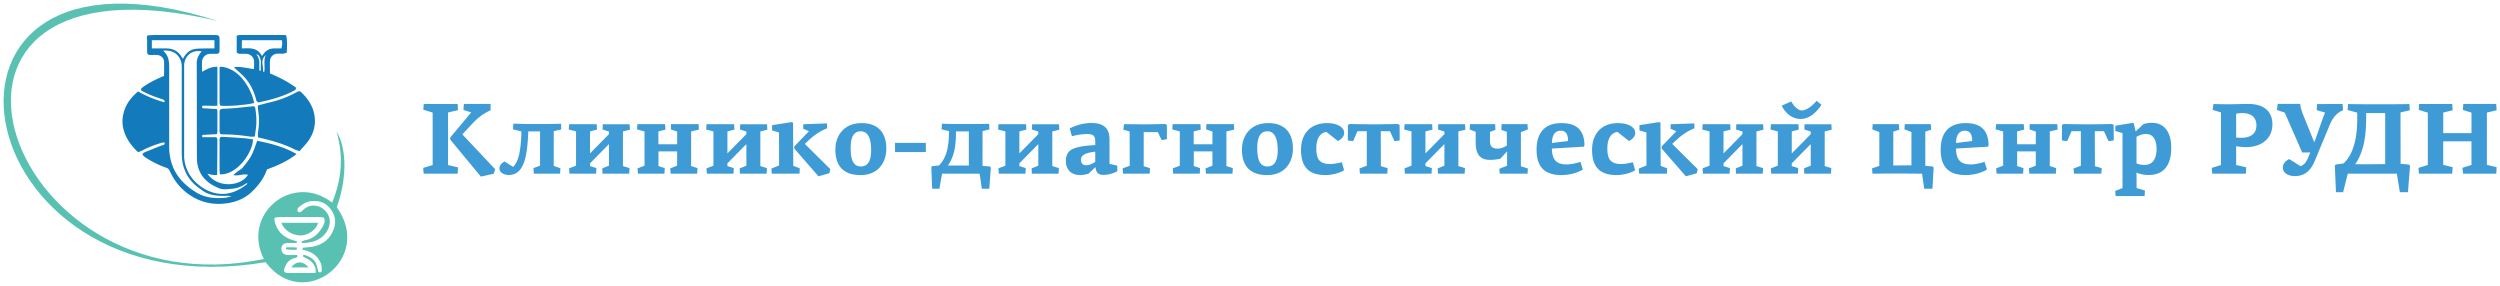 <svg width="691" height="79" fill="none" xmlns="http://www.w3.org/2000/svg"><path d="M126.584 46.264l-2.744-.644V31.088l2.744-.644-.084-1.708h-9.38l-.112 1.596 2.576.784V45.62l-2.604.784.112 1.596h9.408l.084-1.736zm1.204-9.128l2.856-3.052c1.456-1.512 2.772-2.604 4.956-3.612v-1.736h-7.392l-.112 1.652 2.156.672-5.796 6.944v.588l8.456 10.22 3.556-.784.392-1.26-9.072-9.632zm20.59-2.856c-3.052 0-3.64 0-6.468-.112l-.14 1.568 2.352.588c-.14 6.132-1.008 8.568-2.296 9.8l-2.38-1.484c-.924.532-1.4 1.204-1.4 1.904 0 1.204 1.288 1.82 2.576 1.82 4.144 0 5.124-4.816 5.404-12.04h3.248v9.464l-1.82.672.084 1.54h7.28l.084-1.484-1.848-.672V36.24l2.072-.448-.056-1.596c-2.66.084-4.004.084-6.692.084zm14.705 2.044l1.932-.504-.084-1.484h-7.616l-.112 1.456 2.016.532v9.464l-1.932.756.112 1.456h7.364l.084-1.54-1.764-.56v-.756l5.236-5.32v5.964l-1.848.756.056 1.456h7.392l.084-1.54-1.82-.56v-9.576l1.932-.476-.084-1.512h-7.42l-.056 1.456 1.764.56v.728l-5.236 5.32v-6.076zm15.059 9.464l-1.932.756.112 1.456h7.336l.084-1.54-1.736-.56v-4.06h5.152v3.948l-1.904.756.112 1.456h7.336l.084-1.54-1.764-.56v-9.576l2.156-.504-.084-1.512h-7.616l-.056 1.456 1.736.588v3.528h-5.18v-3.556l1.96-.504-.112-1.512h-7.644l-.112 1.456 2.072.56v9.464zm22.921-9.464l1.932-.504-.084-1.484h-7.616l-.112 1.456 2.016.532v9.464l-1.932.756.112 1.456h7.364l.084-1.54-1.764-.56v-.756l5.236-5.32v5.964l-1.848.756.056 1.456h7.392l.084-1.54-1.82-.56v-9.576l1.932-.476-.084-1.512h-7.42l-.056 1.456 1.764.56v.728l-5.236 5.32v-6.076zm25.167 12.404l2.996-.84.28-1.12-7.056-7 1.456-1.344c1.316-1.176 2.884-2.268 4.676-2.94v-1.372c-2.128.056-4.452.168-6.552.224l-.028 1.26 1.596.672-4.06 4.2v.588l6.692 7.672zm-7.028-14.812l-.336-.168-5.46.84v1.456l1.904.56c.028 1.54.028 8.204.028 9.128l-2.128.868.112 1.4h7.672l.056-1.484-1.792-.672-.056-11.928zm25.779 7.168c0-4.34-2.24-7.056-6.804-7.056-4.9 0-7.28 3.444-7.28 7.308 0 4.368 2.072 7.056 6.972 7.056 4.872 0 7.112-3.5 7.112-7.308zm-9.856-.196c0-2.156.42-4.592 2.8-4.592 2.296 0 2.856 2.632 2.856 5.18 0 2.352-.532 4.536-2.828 4.536-2.352 0-2.828-2.38-2.828-5.124zm12.265-1.4v2.548h8.512v-2.548h-8.512zm24.178-3.248l1.932-.476c-.056-.504-.056-1.036-.112-1.54-2.548.056-4.284.056-6.832.056-2.744 0-3.276 0-6.188-.084a26.204 26.204 0 0 1-.14 1.54c.7.168 1.4.364 2.1.504 0 .532-.056 1.064-.056 1.54-.168 3.584-.896 6.076-2.744 7.952-.644.084-1.288.14-1.932.196-.084.112-.112.196-.168.308.056 1.96.14 3.92.224 5.936h2.016c.224-1.4.476-2.8.728-4.172h10.36c.224 1.344.42 2.772.616 4.172h2.072l.42-5.796-.168-.336-2.128-.196V36.24zm-3.78.084v9.436h-5.796c1.484-2.128 2.1-4.564 2.212-7.896.028-.476.028-1.008.028-1.54h3.556zm13.967 0l1.932-.504-.084-1.484h-7.616l-.112 1.456 2.016.532v9.464l-1.932.756.112 1.456h7.364l.084-1.54-1.764-.56v-.756l5.236-5.32v5.964l-1.848.756.056 1.456h7.392l.084-1.54-1.82-.56v-9.576l1.932-.476-.084-1.512h-7.42l-.056 1.456 1.764.56v.728l-5.236 5.32v-6.076zm21.051 9.912c.196 1.96 1.288 2.1 2.268 2.1 1.344 0 2.856-.476 3.752-1.036v-1.512l-2.156-.504v-6.72c0-3.332-1.848-4.564-5.04-4.564-2.156 0-4.34.644-5.964 1.512l.616 2.156c1.344-.392 3.108-.616 4.144-.616 1.708 0 2.296.448 2.296 1.988v1.064c-4.62.224-6.048.952-6.664 1.316-1.26.784-1.456 2.24-1.456 3.08 0 1.848.98 3.892 4.004 3.892.672 0 1.484-.168 2.24-.364l1.876-1.792h.084zm-2.576-.56c-1.008 0-1.456-.616-1.456-1.54 0-.644.224-1.82 3.948-2.212v2.8c-.812.616-1.792.952-2.492.952zm12.027.14l-1.96.728c.056.476.084.98.112 1.456h7.364l.084-1.512-1.736-.56V36.52h3.92c.364.728.672 1.484 1.036 2.212.476-.084.98-.168 1.456-.28 0-1.316 0-2.66-.028-3.976l-.42-.196c-.7 0-1.4.028-2.044.028-1.176.028-2.212.056-3.472.056-1.092 0-4.424-.028-5.88-.056-.084.504-.14 1.036-.196 1.54l1.736.476c0 3.164.028 6.328.028 9.492zm13.842-.028l-1.932.756.112 1.456h7.336l.084-1.54-1.736-.56v-4.06h5.152v3.948l-1.904.756.112 1.456h7.336l.084-1.54-1.764-.56v-9.576l2.156-.504-.084-1.512h-7.616l-.056 1.456 1.736.588v3.528h-5.18v-3.556l1.96-.504-.112-1.512h-7.644l-.112 1.456 2.072.56v9.464zm31.265-4.704c0-4.34-2.24-7.056-6.804-7.056-4.9 0-7.28 3.444-7.28 7.308 0 4.368 2.072 7.056 6.972 7.056 4.872 0 7.112-3.5 7.112-7.308zm-9.856-.196c0-2.156.42-4.592 2.8-4.592 2.296 0 2.856 2.632 2.856 5.18 0 2.352-.532 4.536-2.828 4.536-2.352 0-2.828-2.38-2.828-5.124zm12.096.504c0 4.564 1.96 7 6.776 7 1.428 0 3.724-.42 5.124-1.344l-.616-2.212c-1.148.308-2.464.504-3.22.504-3.164 0-3.836-1.596-3.836-4.396 0-2.24.784-4.2 2.8-4.48l3.136 2.492c.952-.364 1.764-1.26 1.764-2.212 0-1.736-2.184-2.716-4.76-2.716-4.172 0-7.14 2.548-7.168 7.364zm22.067 4.536c0-3.22-.028-6.44-.028-9.66h2.548l1.232 2.744c.476-.056.98-.112 1.456-.196 0-1.428-.028-2.856-.028-4.312-.168-.056-.336-.14-.504-.224-.532 0-1.092.028-1.652.028a316.67 316.67 0 0 1-5.012.056c-1.624 0-3.304-.028-4.956-.056-.56 0-1.12-.028-1.652-.028a3.967 3.967 0 0 1-.504.224c0 1.456-.028 2.884-.028 4.312.476.084.98.14 1.456.196l1.204-2.744h2.576v9.548l-2.016.756.112 1.428h7.56c.056-.504.056-1.008.112-1.512-.644-.196-1.26-.392-1.876-.56zm12.33-9.604l1.932-.504-.084-1.484h-7.616l-.112 1.456 2.016.532v9.464l-1.932.756.112 1.456h7.364l.084-1.54-1.764-.56v-.756l5.236-5.32v5.964l-1.848.756.056 1.456h7.392l.084-1.54-1.82-.56v-9.576l1.932-.476-.084-1.512h-7.42l-.056 1.456 1.764.56v.728l-5.236 5.32v-6.076zm26.371.196l1.932-.756-.112-1.456h-7.14l-.084 1.596 1.512.532.028 3.78c-.812.504-1.68.868-2.492.868-1.624 0-2.184-.728-2.184-2.044v-2.576l1.512-.588-.084-1.568h-6.944l-.084 1.484 1.652.644v2.94c0 3.78 1.652 4.816 4.032 4.816.756 0 1.932-.112 2.8-.336l1.792-1.96s.028.028.056.028v3.892l-2.156.84c.056.448.084.896.112 1.344h7.7l.084-1.428c-.644-.224-1.288-.42-1.932-.616V36.52zm11.254-2.492c-5.6 0-6.916 3.808-6.916 7.336 0 4.396 1.848 7.028 6.916 7.028 2.156 0 4.396-.616 5.88-1.54l-.672-2.128c-1.288.476-2.912.728-3.752.728-2.912 0-4.06-1.26-4.144-4.396l8.792-.504.224-.364c-.056-2.856-.952-6.16-6.328-6.16zm-2.66 5.488c0-1.652.532-3.388 2.408-3.388 1.68 0 2.044 1.372 2.044 2.856l-4.452.532zm11.084 1.876c0 4.564 1.96 7 6.776 7 1.428 0 3.724-.42 5.124-1.344l-.616-2.212c-1.148.308-2.464.504-3.22.504-3.164 0-3.836-1.596-3.836-4.396 0-2.24.784-4.2 2.8-4.48l3.136 2.492c.952-.364 1.764-1.26 1.764-2.212 0-1.736-2.184-2.716-4.76-2.716-4.172 0-7.14 2.548-7.168 7.364zm25.93 7.336l2.996-.84.28-1.12-7.056-7 1.456-1.344c1.316-1.176 2.884-2.268 4.676-2.94v-1.372c-2.128.056-4.452.168-6.552.224l-.028 1.26 1.596.672-4.06 4.2v.588l6.692 7.672zm-7.028-14.812l-.336-.168-5.46.84v1.456l1.904.56c.028 1.54.028 8.204.028 9.128l-2.128.868.112 1.4h7.672l.056-1.484-1.792-.672-.056-11.928zm17.435 2.408l1.932-.504-.084-1.484h-7.616l-.112 1.456 2.016.532v9.464l-1.932.756.112 1.456h7.364l.084-1.54-1.764-.56v-.756l5.236-5.32v5.964l-1.848.756.056 1.456h7.392l.084-1.54-1.82-.56v-9.576l1.932-.476-.084-1.512h-7.42l-.056 1.456 1.764.56v.728l-5.236 5.32v-6.076zm18.868 0l1.932-.504-.084-1.484h-7.616l-.112 1.456 2.016.532v9.464l-1.932.756.112 1.456h7.364l.084-1.54-1.764-.56v-.756l5.236-5.32v5.964l-1.848.756.056 1.456h7.392l.084-1.54-1.82-.56v-9.576l1.932-.476-.084-1.512h-7.42l-.056 1.456 1.764.56v.728l-5.236 5.32v-6.076zm2.436-3.444c1.932 0 3.976-1.176 5.768-3.92-.448-.364-.896-.7-1.344-1.092-1.82 2.156-3.388 2.66-4.088 2.66-.868 0-2.072-.924-2.912-2.492-.868.392-1.736.756-2.576 1.148 0 .056-.028.056-.028.084.84 1.764 2.632 3.612 5.18 3.612zm34.16 19.292h2.296c.084-1.96.224-3.892.308-5.824l-.168-.308-2.128-.224V36.38c.532-.168 1.064-.364 1.624-.532-.056-.532-.056-1.036-.112-1.54h-7.168c-.056.476-.084.952-.112 1.456l1.932.728v9.212c-1.68 0-3.332.028-5.012.028V36.38l1.652-.532c-.056-.532-.056-1.036-.112-1.54h-7.224c-.056.476-.084.952-.112 1.456l1.932.728v9.352l-2.016.7c.056.476.084.98.112 1.456 1.176 0 2.38-.028 3.696-.028h4.928c2.128 0 3.024.028 5.096.028l.588 4.172zm11.474-18.144c-5.6 0-6.916 3.808-6.916 7.336 0 4.396 1.848 7.028 6.916 7.028 2.156 0 4.396-.616 5.88-1.54l-.672-2.128c-1.288.476-2.912.728-3.752.728-2.912 0-4.06-1.26-4.144-4.396l8.792-.504.224-.364c-.056-2.856-.952-6.16-6.328-6.16zm-2.66 5.488c0-1.652.532-3.388 2.408-3.388 1.68 0 2.044 1.372 2.044 2.856l-4.452.532zm13.016 6.272l-1.932.756.112 1.456h7.336l.084-1.54-1.736-.56v-4.06h5.152v3.948l-1.904.756.112 1.456h7.336l.084-1.54-1.764-.56v-9.576l2.156-.504-.084-1.512h-7.616l-.056 1.456 1.736.588v3.528h-5.18v-3.556l1.96-.504-.112-1.512h-7.644l-.112 1.456 2.072.56v9.464zm25.357.14c0-3.22-.028-6.44-.028-9.66h2.548l1.232 2.744c.476-.056.98-.112 1.456-.196 0-1.428-.028-2.856-.028-4.312a3.967 3.967 0 0 1-.504-.224c-.532 0-1.092.028-1.652.028a316.67 316.67 0 0 1-5.012.056c-1.624 0-3.304-.028-4.956-.056-.56 0-1.12-.028-1.652-.028a3.967 3.967 0 0 1-.504.224c0 1.456-.028 2.884-.028 4.312.476.084.98.14 1.456.196l1.204-2.744h2.576v9.548l-2.016.756.112 1.428h7.56c.056-.504.056-1.008.112-1.512-.644-.196-1.26-.392-1.876-.56zm11.49 1.792a8.79 8.79 0 0 0 3.388.644c4.508 0 6.216-3.192 6.216-7.476 0-3.64-1.372-6.944-5.404-6.944-.644 0-1.4.112-2.24.336l-2.128 1.988-.084-.028-.504-2.128-.336-.14-4.76.784v1.456l1.988.56v15.204l-2.016.784.112 1.428h8.008l.112-1.512-2.324-.7-.028-4.256zm5.544-6.44c0 2.408-.924 4.312-3.36 4.312a6.31 6.31 0 0 1-2.184-.42v-7.364c.672-.392 1.68-.784 2.576-.784 2.324 0 2.968 2.044 2.968 4.256zm15.507-10.892l2.296.672v14.56l-2.52.784.112 1.596h9.296l.084-1.764-2.772-.616v-5.208c1.064.196 2.044.252 2.716.252 4.956 0 7.308-2.94 7.308-6.272 0-3.78-2.576-5.656-6.608-5.656-1.736 0-3.528.084-5.46.084-1.624 0-2.66-.028-4.228-.056l-.224 1.624zm12.096 4.34c0 1.596-.84 3.36-4.284 3.36-.308 0-.84-.028-1.316-.084v-6.58a8.763 8.763 0 0 1 1.68-.168c2.408 0 3.92 1.092 3.92 3.472zm20.274-.224c.812-1.988 1.932-3.304 3.668-4.032l-.112-1.736-7.056.028-.112 1.68 2.324.672c-.616 1.344-2.52 7.14-2.94 8.064h-.112l-3.108-7.672c-.336-.896-.644-1.792-.7-2.8h-6.244l-.196 1.68 2.156.756 4.816 11.004h2.24l-.644 1.512c-.448 1.148-1.176 2.044-2.1 2.24l-3.08-1.932c-.98.448-1.764 1.26-1.764 2.352 0 1.484 1.484 2.352 3.332 2.352 2.688 0 4.368-1.484 5.516-4.256l4.116-9.912zm19.55-3.416c.84-.224 1.708-.392 2.576-.616l-.112-1.708c-3.444.056-5.152.056-8.624.056-3.612 0-4.732 0-8.344-.056-.028.56-.056 1.092-.112 1.652.896.224 1.792.476 2.66.728v1.932c0 5.292-1.176 9.772-3.836 12.124-.7.084-1.428.168-2.128.28-.084.112-.168.196-.224.308l.308 7.336h1.988c.42-1.708.84-3.416 1.288-5.124h13.552l.84 5.124h2.24c.168-2.436.392-4.872.56-7.28l-.196-.336a77.097 77.097 0 0 0-2.408-.224c0-4.732-.028-9.492-.028-14.196zm-4.228.168v14.112c-1.288 0-2.716.028-4.116.028h-4.172c2.436-3.5 2.996-8.092 3.024-12.264v-1.876h5.264zm9.264-.896l2.52.784v14.448l-2.576.812.112 1.596h9.212l.112-1.792-2.604-.644v-6.496h7.812v6.524l-2.492.784.168 1.624h9.184l.084-1.792-2.688-.644V31.116l2.688-.644-.112-1.736h-9.1l-.112 1.652 2.38.756V36.8h-7.812v-5.684l2.604-.644-.112-1.736h-9.156l-.112 1.624z" fill="#3E9BD6"/><path d="M72.93 71.588C66.672 59.26 80.764 47.488 91.81 56c2.611-6.357 3.21-12.77 1.197-19.623 3.156 4.92 2.666 14.04.054 20.894 10.338 14.206-9.195 29.13-19.642 15.201C-11.569 86.678-28.98-22.88 60.198 5.81-33.007-16.301-.306 86.789 72.93 71.588zm15.996 3.316c0-1.603-.054-1.88-.653-2.93-1.034-1.768-2.666-2.597-4.625-2.929v-.553c.925-.11 1.85-.166 2.666-.276 2.83-.553 4.897-2.045 5.931-4.864.816-2.156.326-4.146-1.088-5.86-1.251-1.492-2.884-2.045-4.788-1.934-1.415.055-2.612.718-3.646 1.602-.38.332-.761.83-.326 1.438.544.22.925-.056 1.251-.442 1.197-1.217 2.612-1.603 4.244-1.161 2.014.553 3.483 2.708 3.265 4.643-.163 1.382-.816 2.598-1.85 3.593-1.578 1.492-3.754 1.935-5.876 1.935-.055-.166 0-.332 0-.443.054-.055.326-.11.38-.165.164-.056.381-.166.599-.166 2.285-.387 3.754-1.935 4.843-3.87.38-.663.707-1.437.272-2.377-.381-.055-.871-.165-1.306-.165H77.554c-.544 0-1.033.11-1.632.166-.054.331-.109.608-.054.829.598 2.763 2.285 4.532 4.897 5.361.38.111.816.222 1.251.332-.054.166.054.332 0 .498H79.35c-.925.055-1.524.608-1.578 1.492-.054.995.599 1.769 1.632 1.824.87.055 1.741 0 2.775 0v.553c-.217.166-.816.332-1.088.387-1.306.442-2.013 1.437-2.448 2.708-.327.885 0 1.327.924 1.327h7.673c.055-.995.055-1.16-.217-1.769-.544-1.216-1.47-1.934-2.612-2.432-.272-.11-.109-.055-.599-.276v-.608c1.524.386 3.21 1.216 3.7 2.874.164.608.164.719.381 1.492-.054.774 1.034.609 1.034.166z" fill="#58C1B2"/><path d="M40.72 9.789c.761-.055 1.36-.11 1.958-.11h16.486c1.415 0 1.524.11 1.524 1.492v2.598c0 .94-.163 1.105-1.143 1.105h-1.523a2.299 2.299 0 0 0-2.177 2.101c-.054.94 0 1.88 0 2.874 1.36-.773 2.612-1.437 4.244-1.382v10.724c-1.469.166-2.829-.055-4.19.055v.664c1.361.055 2.667.166 4.027.22.054.222.163.388.163.553v5.915c0 .166-.108.332-.217.498-1.306.055-2.612.11-3.972.22v.609h3.917c.055.166.272.442.272.718 0 3.151-.054 6.412-.054 9.563 0 .055-.054.055-.054.166-1.36.055-1.905-.166-2.667-.387 2.83 4.146 9.359 3.538 11.209.332-1.306-.387-2.612.442-4.026.055.653-.553 1.197-1.05 1.85-1.437.707-.387 1.088-1.106 1.577-1.659.49-.608.925-1.27 1.36-1.934.381-.663.708-1.437.98-2.156.272-.719.544-1.492.816-2.266 3.755.718 7.346 1.658 10.882 3.648-2.557 2.045-5.332 3.206-8.161 4.256-.817 2.377-2.231 4.257-3.972 5.97-1.85 1.88-4.135 2.874-6.584 3.317-3.917.663-7.563 0-10.882-2.267-2.122-1.437-3.809-3.372-5.006-5.693-.163-.332-.38-.664-.49-.995-.162-.387-.435-.608-.87-.774a26.99 26.99 0 0 1-5.386-2.598c-.49-.332-.98-.553-1.252-1.216.218-.166.327-.332.544-.442 1.578-.664 3.21-1.272 4.788-1.935.327-.11.925 0 .762-.83-.272.056-.544.056-.816.111-1.796.553-3.591 1.216-5.278 2.1-.38.222-.816.333-1.197.498-1.687-1.603-3.047-3.371-3.809-5.583-.816-2.376-.598-4.643.381-6.909.762-1.714 2.013-3.095 3.428-4.312 2.285 1.327 4.68 2.267 7.182 2.985l.163-.166c-.054-.165-.108-.442-.272-.497-.326-.166-.707-.276-1.033-.387a27.9 27.9 0 0 1-5.115-2.156c-.272-.553.109-.718.38-.94 1.524-1.105 3.157-1.934 4.898-2.708.326-.11.598-.276.98-.387 0-1.382.054-2.708 0-4.035-.055-.995-.926-1.714-1.905-1.769-.599-.055-1.143 0-1.741 0-.816 0-1.034-.221-1.034-1.05V10.95c-.109-.553-.054-.774.054-1.161zm15.017 4.422c-2.667-.553-4.843 1.271-4.843 3.98v24.93c0 .442.055.884.109 1.326.435 2.654 1.741 4.81 3.754 6.523a11.329 11.329 0 0 0 4.407 2.322c3.21.829 6.04-.111 8.652-2.046.217-.166.435-.331.598-.442-.218-.166-.326-.166-.38-.11a7.647 7.647 0 0 1-4.027 1.492c-1.143.11-2.285.276-3.374-.11a22.296 22.296 0 0 1-1.632-.774c-2.938-1.603-4.516-4.146-4.57-7.518-.055-8.789 0-17.578-.055-26.367 0-.884.272-1.603.708-2.321.163-.332.38-.553.652-.885zm-10.665-.221c1.524 1.327 1.687 2.93 1.687 4.588v21.945c0 .884.054 1.768.218 2.653.761 4.643 3.536 7.739 7.345 10.06 2.394 1.438 5.114 1.659 7.835 1.438.598-.056 1.197-.277 1.85-.388-.544-.165-1.034-.165-1.524-.165-1.74.055-3.427 0-5.114-.664-.87-.331-1.578-.94-2.285-1.437-2.177-1.492-3.646-3.538-4.408-6.136-.435-1.492-.435-3.04-.435-4.587V18.523c0-.885-.163-1.77-.653-2.543-.98-1.603-2.448-2.1-4.516-1.99zm-3.101-.608h3.972c1.632 0 3.047.553 4.026 1.99.163.276.38.553.599.884a3.2 3.2 0 0 0 .217-.387c.762-1.326 1.85-2.21 3.374-2.377.87-.11 1.74-.055 2.611-.11h2.503v-2.266H41.971v2.266z" fill="#137BBC"/><path d="M82.778 41.794c-.544-.221-1.034-.332-1.469-.553-2.72-1.382-5.604-2.21-8.542-2.93a32.55 32.55 0 0 0-1.47-.331c0-.442-.054-.884 0-1.271.219-1.438.382-2.875.273-4.312-.054-.83-.218-1.658-.272-2.432-.055-.277 0-.553 0-.83.98-.22 1.85-.497 2.775-.718 2.775-.608 5.386-1.548 7.89-2.93.707-.386.924-.386 1.523.222 1.414 1.437 2.557 2.985 3.155 4.974.871 3.04.327 5.86-1.523 8.402-.707.94-1.47 1.714-2.34 2.709zm-.979-17.578c.054.608-.327.774-.707.94-1.796.94-3.646 1.603-5.55 2.156-1.36.387-2.83.718-4.081.995-.653-.221-.653-.774-.762-1.161-.598-2.045-1.469-3.925-2.883-5.528-.708-.829-1.578-1.548-2.395-2.321-.217-.222-.49-.387-.707-.719 1.85-.276 3.591.332 5.496.498 0-.774.054-1.548 0-2.322-.11-1.05-1.089-1.824-2.122-1.88h-1.633c-.435 0-.816-.055-1.034-.497V9.844c.327-.055.599-.166.925-.166H78.48c.218 0 .38.056.599.056.272.718.326 2.985.163 4.864-.327.055-.653.221-.98.221-.49.055-1.034 0-1.523 0-1.197.055-2.068.885-2.122 2.045-.055 1.106 0 2.267 0 3.427 2.503 1.05 4.951 2.267 7.182 3.925zM66.836 13.382c2.122-.055 4.353-.332 5.55 2.1.163-.165.218-.276.272-.331.816-1.271 1.959-1.824 3.428-1.769h1.687c.217-.83.326-1.492.108-2.266h-10.99c-.055.718-.055 1.437-.055 2.266zm5.93 6.467h.273c.272-1.547-.272-3.15.435-4.643-.761.663-1.034 1.493-.925 2.432.055.442.11.885.163 1.272 0 .387 0 .663.055.94zm-1.087-.331h.435c-.163-1.272.272-2.598-.38-3.814-.164-.332-.327-.664-.871-.664.598.719.761 1.438.816 2.211v2.267zm-1.415 9.839c.109.166.327.442.327.718.272 1.77.38 3.538.163 5.362-.11.719-.218 1.493-.327 2.322-.435 0-.87.055-1.251 0-2.503-.387-5.06-.608-7.563-.608-.707 0-.925-.221-.925-.94V30.96c0-.663.218-.83.87-.885l3.047-.165c1.85-.166 3.7-.387 5.66-.553z" fill="#137BBC"/><path d="M70.264 28.472c-2.067.553-7.563.995-9.413.719-.054-.276-.163-.553-.163-.83v-9.617c0-.056.054-.11.109-.277 1.36-.055 2.611.498 3.754 1.161 1.796 1.106 3.047 2.709 4.08 4.533.763 1.382 1.307 2.764 1.633 4.311zm-9.467 19.734c-.055-.387-.11-.774-.11-1.16v-8.569c0-.442.273-.718.708-.663 2.068.11 4.135.221 6.148.387.817.055 1.578.221 2.395.332-.055 3.482-4.299 9.839-9.141 9.673z" fill="#137BBC"/><path d="M77.773 61.583h10.12c-.435 2.045-2.83 3.317-4.407 3.482-2.177.166-4.788-1.05-5.713-3.482zm7.508 12.327h-4.788c1.306-1.825 3.32-1.825 4.788 0zm-6.257-5.252c0-.442.272-.276 2.993-.276 0 .276 0 .442.054.663-2.83 0-3.047-.055-3.047-.387z" fill="#58C1B2"/></svg>